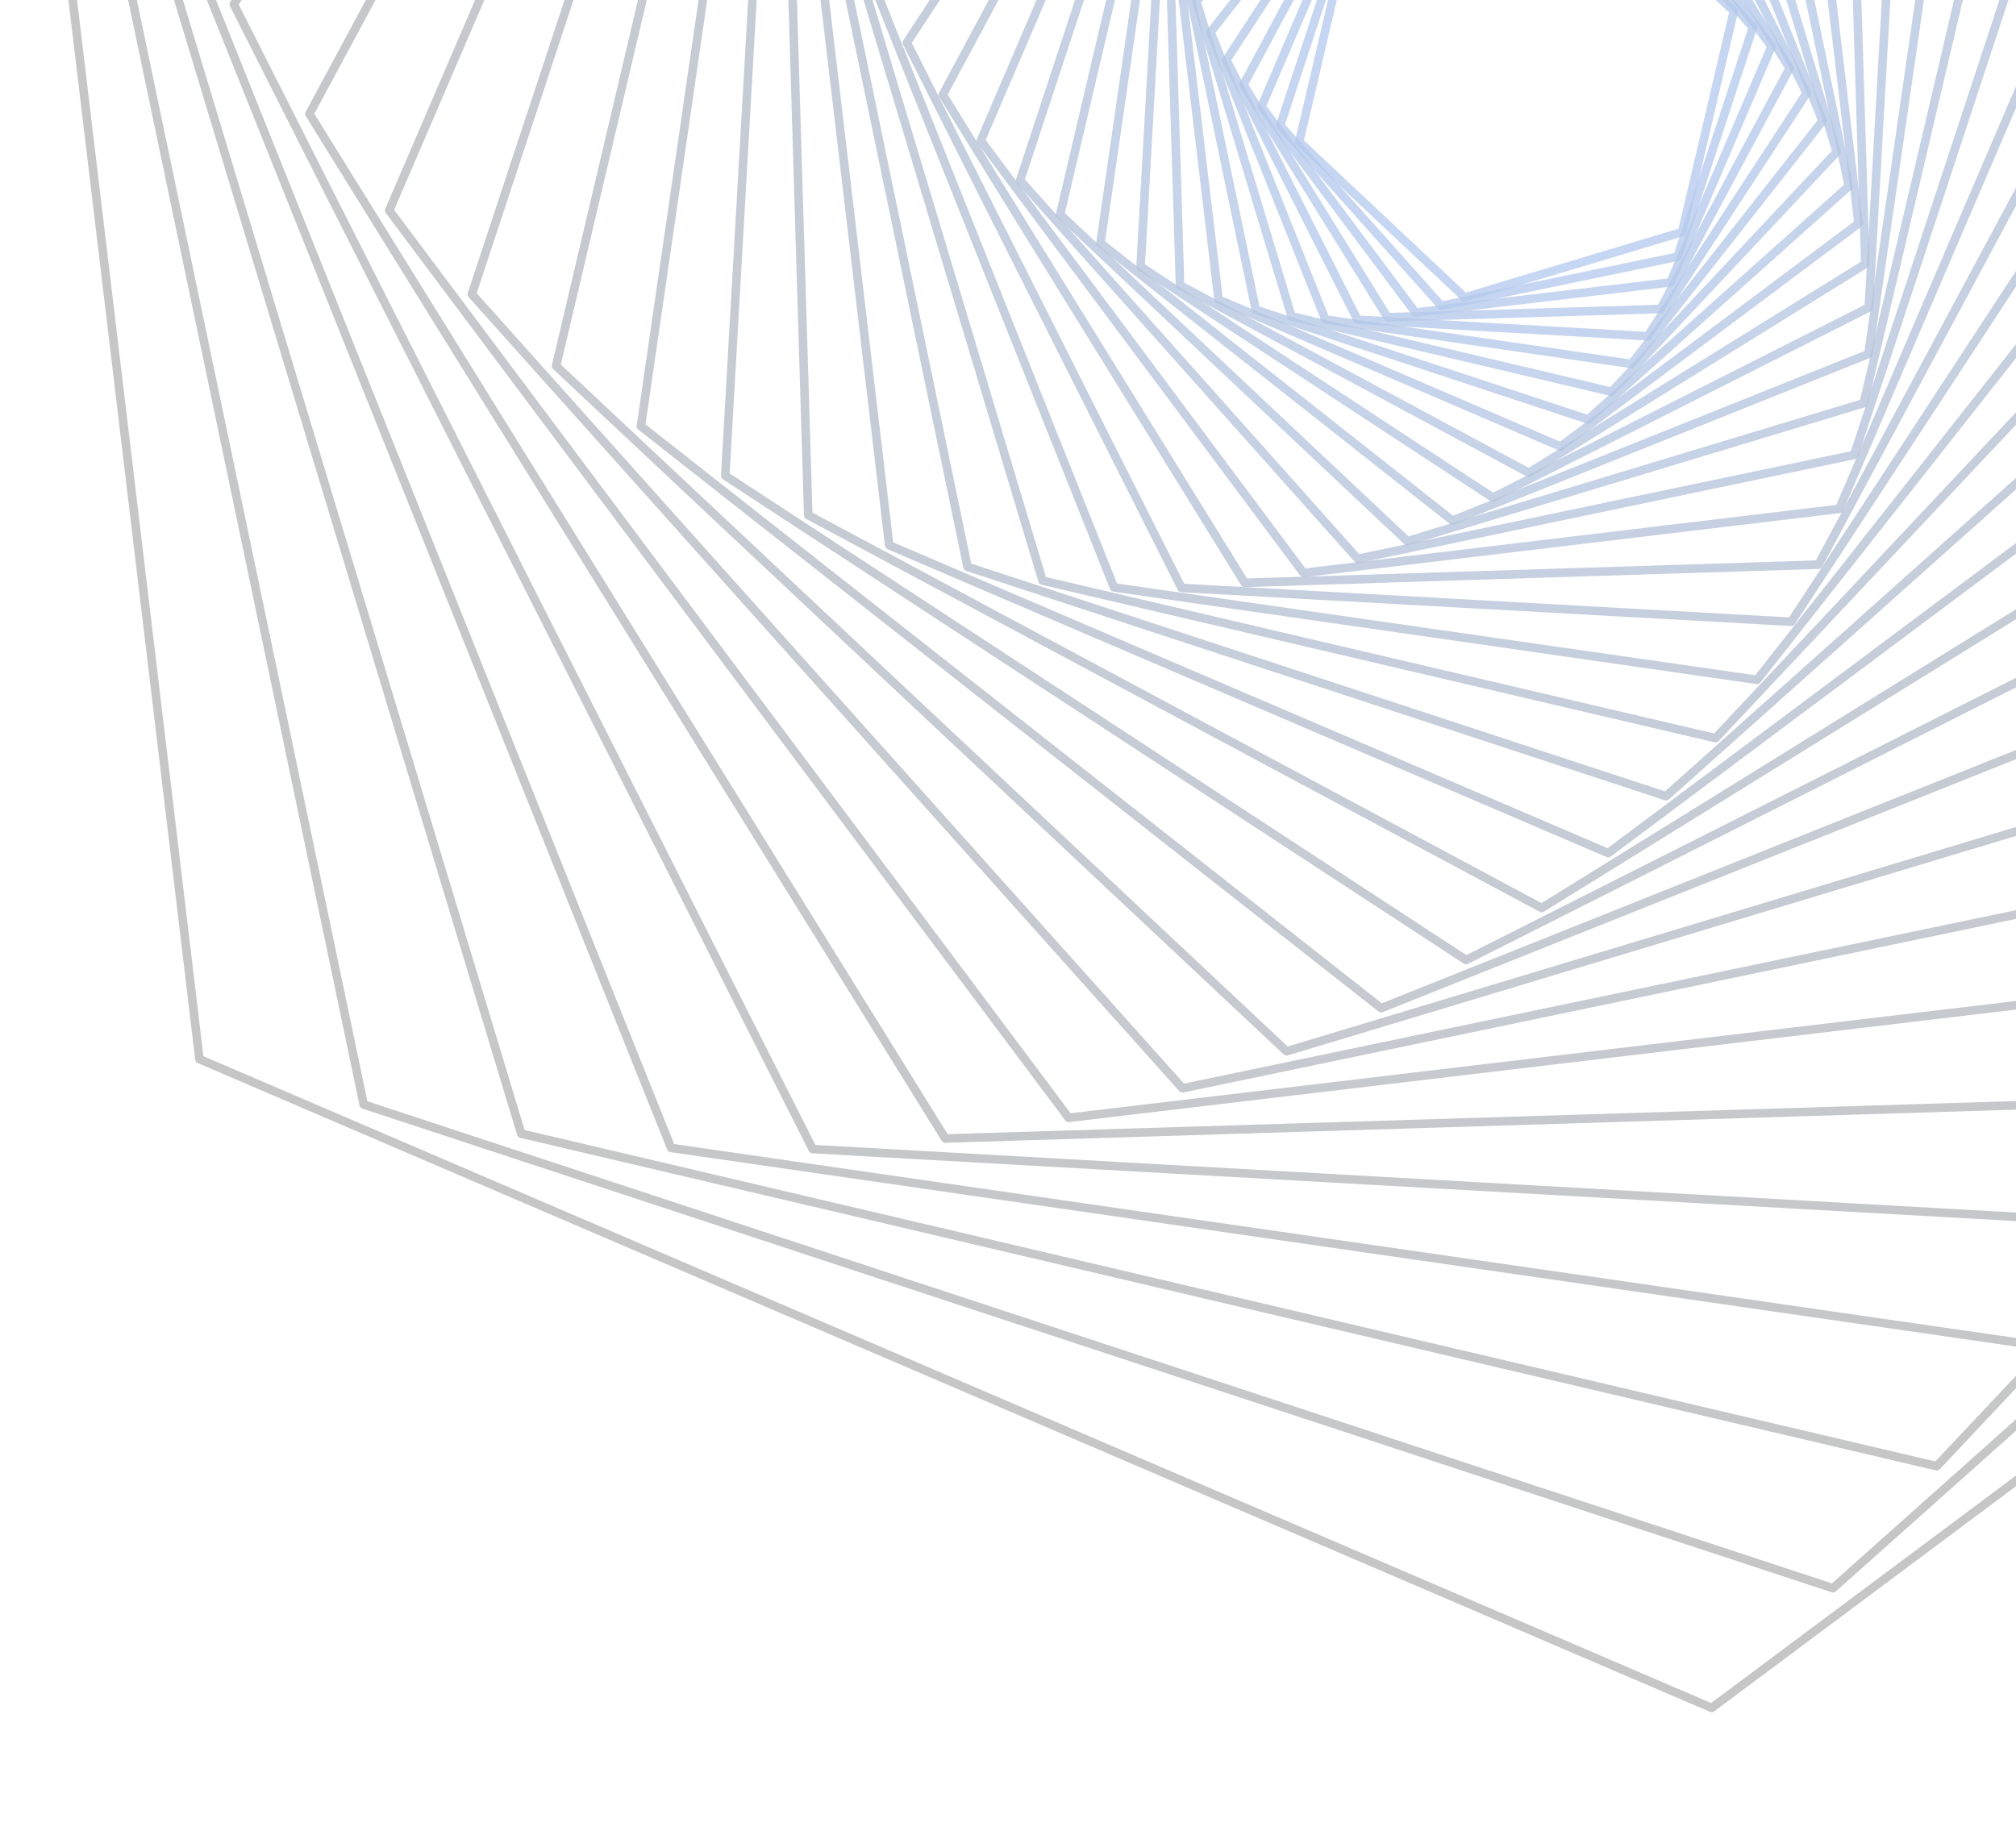 <svg width="903" height="822" viewBox="0 0 1093 862" fill="none" xmlns="http://www.w3.org/2000/svg">
<g style="mix-blend-mode:screen" opacity="0.3">
<path style="mix-blend-mode:screen" opacity="0.75" d="M941.867 -61.795C942.28 -61.259 942.418 -60.556 942.265 -59.882L914.222 59.895C914.038 60.706 913.426 61.348 912.63 61.593L794.827 97.011C794.031 97.255 793.174 97.041 792.562 96.475L702.802 12.116C702.206 11.565 701.945 10.708 702.129 9.897L730.172 -109.88C730.356 -110.691 730.968 -111.333 731.764 -111.578L849.567 -146.996C850.363 -147.241 851.22 -147.026 851.816 -146.46L941.576 -62.101C941.668 -62.009 941.76 -61.902 941.852 -61.795H941.867ZM909.999 57.539L937.43 -59.622L849.628 -142.146L734.395 -107.509L706.964 9.652L794.766 92.176L910.014 57.539H909.999Z" fill="url(#paint0_radial_23_2197)"/>
<path style="mix-blend-mode:screen" opacity="0.75" d="M952.194 -52.998C952.638 -52.401 952.775 -51.605 952.546 -50.886L911.712 73.45C911.452 74.246 910.794 74.827 909.984 74.995L781.853 101.601C781.042 101.769 780.201 101.493 779.65 100.866L692.353 3.135C691.802 2.508 691.618 1.651 691.879 0.871L732.712 -123.466C732.972 -124.261 733.63 -124.843 734.441 -125.011L862.571 -151.616C863.382 -151.784 864.224 -151.509 864.775 -150.882L952.072 -53.151C952.072 -53.151 952.163 -53.044 952.194 -52.998ZM907.719 70.727L947.711 -51.055L862.189 -146.782L736.675 -120.727L696.682 1.054L782.205 96.781L907.719 70.712V70.727Z" fill="url(#paint1_radial_23_2197)"/>
<path style="mix-blend-mode:screen" opacity="0.75" d="M878.865 -154.37L962.322 -42.701C962.812 -42.043 962.919 -41.156 962.597 -40.406L907.796 87.571C907.474 88.336 906.755 88.872 905.929 88.963L767.671 105.288C766.844 105.38 766.034 105.043 765.544 104.37L682.087 -7.299C681.597 -7.957 681.49 -8.844 681.812 -9.594L736.613 -137.571C736.935 -138.336 737.654 -138.872 738.48 -138.964L876.738 -155.288C877.565 -155.38 878.375 -155.043 878.865 -154.37ZM957.809 -41.003L875.958 -150.515L740.362 -134.512L686.616 -8.997L768.466 100.514L904.063 84.511L957.809 -41.003Z" fill="url(#paint2_radial_23_2197)"/>
<path style="mix-blend-mode:screen" opacity="0.75" d="M894.011 -156.94C894.011 -156.94 894.087 -156.833 894.118 -156.772L972.22 -30.691C972.649 -29.988 972.679 -29.1 972.297 -28.366L902.349 102.182C901.951 102.916 901.202 103.375 900.375 103.406L752.341 107.889C751.514 107.919 750.734 107.475 750.306 106.787L672.203 -19.293C671.775 -19.997 671.745 -20.885 672.127 -21.619L742.075 -152.167C742.473 -152.901 743.222 -153.36 744.048 -153.391L892.083 -157.873C892.848 -157.904 893.567 -157.552 894.011 -156.94ZM967.569 -29.391L890.875 -153.192L745.517 -148.801L676.839 -20.609L753.519 103.192L898.876 98.801L967.554 -29.391H967.569Z" fill="url(#paint3_radial_23_2197)"/>
<path style="mix-blend-mode:screen" opacity="0.75" d="M910.289 -158.256C910.366 -158.149 910.442 -158.042 910.504 -157.904L981.584 -17.045C981.951 -16.31 981.905 -15.423 981.446 -14.735L895.22 117.144C894.761 117.833 893.981 118.246 893.139 118.185L735.833 109.204C735.007 109.158 734.272 108.684 733.89 107.934L662.81 -32.925C662.443 -33.66 662.489 -34.547 662.948 -35.235L749.174 -167.114C749.633 -167.803 750.413 -168.216 751.255 -168.155L908.561 -159.174C909.249 -159.128 909.876 -158.792 910.289 -158.241V-158.256ZM976.841 -16.157L906.97 -154.63L752.341 -163.458L667.583 -33.828L737.455 104.63L892.083 113.457L976.841 -16.173V-16.157Z" fill="url(#paint4_radial_23_2197)"/>
<path style="mix-blend-mode:screen" opacity="0.75" d="M927.669 -158.149C927.792 -157.996 927.884 -157.812 927.96 -157.613L990.228 -1.745C990.534 -0.98 990.411 -0.108 989.891 0.55L886.285 132.306C885.765 132.964 884.954 133.285 884.128 133.163L718.254 109.051C717.428 108.929 716.74 108.394 716.434 107.613L654.166 -48.255C653.86 -49.02 653.982 -49.892 654.503 -50.55L758.109 -182.306C758.629 -182.964 759.44 -183.285 760.266 -183.163L926.14 -159.051C926.751 -158.96 927.302 -158.623 927.669 -158.149ZM985.424 -1.271L924.151 -154.645L760.924 -178.359L658.97 -48.699L720.243 104.676L883.47 128.389L985.424 -1.271Z" fill="url(#paint5_radial_23_2197)"/>
<path style="mix-blend-mode:screen" opacity="0.75" d="M946.09 -156.42C946.243 -156.206 946.365 -155.961 946.457 -155.701L998 15.252C998.244 16.048 998.03 16.904 997.464 17.517L875.438 147.544C874.872 148.156 874.015 148.401 873.22 148.217L699.666 107.292C698.855 107.093 698.212 106.496 697.983 105.701L646.44 -65.252C646.195 -66.048 646.409 -66.904 646.975 -67.516L769.002 -197.544C769.568 -198.156 770.424 -198.401 771.22 -198.217L944.774 -157.292C945.309 -157.17 945.784 -156.848 946.105 -156.42H946.09ZM993.165 15.313L942.402 -153.085L771.449 -193.398L651.259 -65.329L702.022 103.069L872.975 143.383L993.165 15.313Z" fill="url(#paint6_radial_23_2197)"/>
<path style="mix-blend-mode:screen" opacity="0.75" d="M965.443 -152.87C965.642 -152.61 965.78 -152.289 965.856 -151.953L1004.62 34.009C1004.79 34.82 1004.52 35.661 1003.91 36.212L862.526 162.706C861.914 163.256 861.042 163.44 860.246 163.18L680.113 103.712C679.333 103.452 678.736 102.794 678.568 101.983L639.8 -83.978C639.632 -84.789 639.907 -85.631 640.519 -86.181L781.899 -212.675C782.511 -213.226 783.383 -213.409 784.178 -213.149L964.311 -153.681C964.77 -153.528 965.168 -153.238 965.443 -152.87ZM999.805 33.642L961.588 -149.688L783.995 -208.315L644.619 -83.611L682.837 99.719L860.43 158.345L999.805 33.642Z" fill="url(#paint7_radial_23_2197)"/>
<path style="mix-blend-mode:screen" opacity="0.75" d="M985.623 -147.332C985.867 -147.011 986.021 -146.628 986.066 -146.215L1009.9 54.449C1009.99 55.275 1009.66 56.086 1008.98 56.575L847.44 177.515C846.783 178.02 845.895 178.112 845.13 177.791L659.735 98.067C658.97 97.745 658.45 97.026 658.343 96.215L634.507 -104.449C634.415 -105.275 634.751 -106.086 635.424 -106.575L796.984 -227.515C797.657 -228.02 798.529 -228.112 799.294 -227.791L984.689 -148.067C985.072 -147.898 985.393 -147.653 985.638 -147.332H985.623ZM1005.14 53.668L981.614 -144.334L798.682 -223.002L639.28 -103.668L662.81 94.334L845.742 173.002L1005.14 53.668Z" fill="url(#paint8_radial_23_2197)"/>
<path style="mix-blend-mode:screen" opacity="0.75" d="M1006.49 -139.576C1006.77 -139.193 1006.93 -138.749 1006.95 -138.26L1013.61 76.617C1013.64 77.443 1013.21 78.223 1012.5 78.667L830.076 191.866C829.372 192.309 828.485 192.325 827.751 191.942L638.668 90.264C637.934 89.866 637.475 89.117 637.444 88.29L630.789 -126.587C630.759 -127.413 631.187 -128.193 631.891 -128.637L814.318 -241.835C815.022 -242.279 815.909 -242.294 816.644 -241.912L1005.73 -140.233C1006.03 -140.065 1006.29 -139.851 1006.49 -139.576ZM1008.94 75.424L1002.36 -136.776L815.634 -237.184L635.486 -125.409L642.065 86.791L828.791 187.199L1008.94 75.424Z" fill="url(#paint9_radial_23_2197)"/>
<path style="mix-blend-mode:screen" opacity="0.75" d="M1027.89 -129.432C1028.22 -129.004 1028.38 -128.468 1028.35 -127.917L1015.49 100.423C1015.44 101.249 1014.95 101.983 1014.22 102.366L810.386 205.421C809.652 205.788 808.764 205.742 808.06 205.283L617.096 79.998C616.408 79.555 616.01 78.759 616.056 77.933L628.922 -150.407C628.968 -151.233 629.458 -151.968 630.192 -152.35L834.023 -255.39C834.758 -255.757 835.645 -255.711 836.349 -255.253L1027.31 -129.968C1027.54 -129.815 1027.74 -129.631 1027.89 -129.417V-129.432ZM1010.93 98.832L1023.64 -126.831L834.926 -250.648L633.497 -148.816L620.783 76.847L809.499 200.663L1010.93 98.816V98.832Z" fill="url(#paint10_radial_23_2197)"/>
<path style="mix-blend-mode:screen" opacity="0.75" d="M1049.63 -116.703C1050 -116.214 1050.15 -115.602 1050.08 -114.99L1015.27 125.804C1015.15 126.63 1014.61 127.319 1013.83 127.625L788.263 217.936C787.498 218.242 786.611 218.119 785.968 217.599L595.203 67.116C594.56 66.596 594.224 65.785 594.346 64.959L629.152 -175.835C629.274 -176.661 629.81 -177.349 630.59 -177.655L856.161 -267.966C856.926 -268.272 857.813 -268.15 858.456 -267.63L1049.22 -117.147C1049.37 -117.025 1049.53 -116.872 1049.63 -116.719V-116.703ZM1010.87 123.83L1045.29 -114.317L856.635 -263.147L633.558 -173.83L599.135 64.317L787.789 213.147L1010.87 123.83Z" fill="url(#paint11_radial_23_2197)"/>
<path style="mix-blend-mode:screen" opacity="0.75" d="M1071.48 -101.19C1071.89 -100.639 1072.05 -99.951 1071.88 -99.262L1012.67 152.7C1012.49 153.511 1011.88 154.153 1011.08 154.398L763.662 229.196C762.867 229.441 762.01 229.227 761.398 228.66L573.188 51.496C572.591 50.93 572.331 50.088 572.515 49.278L631.722 -202.685C631.906 -203.495 632.518 -204.138 633.313 -204.383L880.732 -279.18C881.527 -279.425 882.384 -279.211 882.996 -278.645L1071.21 -101.481C1071.3 -101.389 1071.39 -101.282 1071.48 -101.175V-101.19ZM1008.46 150.329L1067.06 -99.033L880.793 -274.361L635.945 -200.344L577.349 49.017L763.617 224.346L1008.48 150.329H1008.46Z" fill="url(#paint12_radial_23_2197)"/>
<path style="mix-blend-mode:screen" opacity="0.75" d="M1093.21 -82.708C1093.65 -82.112 1093.79 -81.316 1093.56 -80.597L1007.45 180.942C1007.19 181.723 1006.54 182.319 1005.73 182.488L736.583 238.819C735.772 238.987 734.931 238.712 734.38 238.085L551.34 32.877C550.805 32.265 550.606 31.393 550.866 30.613L636.97 -230.927C637.23 -231.707 637.888 -232.304 638.699 -232.472L907.842 -288.804C908.653 -288.972 909.494 -288.696 910.045 -288.069L1093.08 -82.861C1093.08 -82.861 1093.18 -82.754 1093.21 -82.708ZM1003.45 178.219L1088.72 -80.765L907.475 -283.969L640.948 -228.188L555.67 30.796L736.919 234L1003.45 178.219Z" fill="url(#paint13_radial_23_2197)"/>
<path style="mix-blend-mode:screen" opacity="0.75" d="M939.572 -295.566L1114.53 -61.121C1115.02 -60.464 1115.13 -59.576 1114.81 -58.811L999.3 210.378C998.979 211.143 998.26 211.663 997.449 211.77L706.994 246.514C706.168 246.606 705.357 246.27 704.868 245.596L529.921 11.152C529.432 10.494 529.325 9.607 529.646 8.842L645.155 -260.347C645.476 -261.112 646.195 -261.632 647.006 -261.74L937.461 -296.484C938.287 -296.576 939.098 -296.239 939.588 -295.566H939.572ZM1110.01 -59.408L936.65 -291.711L648.857 -257.287L534.404 9.438L707.759 241.741L995.552 207.318L1110.01 -59.408Z" fill="url(#paint14_radial_23_2197)"/>
<path style="mix-blend-mode:screen" opacity="0.75" d="M971.44 -300.951C971.44 -300.951 971.517 -300.844 971.547 -300.783L1135.22 -36.092C1135.65 -35.388 1135.68 -34.501 1135.29 -33.767L987.917 240.808C987.52 241.542 986.77 242.001 985.944 242.032L674.896 251.915C674.07 251.946 673.275 251.487 672.846 250.813L509.176 -13.862C508.732 -14.566 508.717 -15.453 509.099 -16.188L656.476 -290.762C656.874 -291.496 657.624 -291.955 658.45 -291.986L969.497 -301.869C970.262 -301.9 970.981 -301.548 971.425 -300.936L971.44 -300.951ZM1130.58 -34.791L968.319 -297.203L659.949 -287.396L513.842 -15.193L676.105 247.203L984.475 237.411L1130.58 -34.791Z" fill="url(#paint15_radial_23_2197)"/>
<path style="mix-blend-mode:screen" opacity="0.75" d="M1005.71 -303.705C1005.79 -303.598 1005.86 -303.475 1005.92 -303.353L1154.85 -7.666C1155.21 -6.931 1155.17 -6.044 1154.71 -5.356L973.077 271.957C972.618 272.646 971.838 273.044 971.012 272.998L640.458 254.639C639.632 254.593 638.897 254.118 638.515 253.369L489.593 -42.318C489.226 -43.053 489.271 -43.94 489.73 -44.629L671.362 -321.941C671.821 -322.63 672.601 -323.028 673.428 -322.982L1003.98 -304.623C1004.67 -304.577 1005.3 -304.24 1005.71 -303.69V-303.705ZM1150.09 -6.778L1002.38 -300.064L674.499 -318.285L494.335 -43.206L642.049 250.08L969.926 268.301L1150.1 -6.778H1150.09Z" fill="url(#paint16_radial_23_2197)"/>
<path style="mix-blend-mode:screen" opacity="0.75" d="M1042.28 -303.445C1042.4 -303.277 1042.49 -303.108 1042.57 -302.909L1172.98 24.263C1173.28 25.028 1173.16 25.9 1172.64 26.558L954.428 303.611C953.923 304.269 953.096 304.59 952.27 304.468L603.663 254.363C602.837 254.241 602.149 253.69 601.843 252.925L471.432 -74.248C471.126 -75.013 471.249 -75.885 471.769 -76.543L689.981 -353.596C690.486 -354.254 691.312 -354.575 692.138 -354.452L1040.75 -304.348C1041.36 -304.256 1041.91 -303.919 1042.28 -303.445ZM1168.17 24.722L1038.76 -299.957L692.796 -349.679L476.236 -74.722L605.652 249.957L951.612 299.679L1168.17 24.722Z" fill="url(#paint17_radial_23_2197)"/>
<path style="mix-blend-mode:screen" opacity="0.75" d="M1081.01 -299.773C1081.17 -299.559 1081.3 -299.314 1081.38 -299.054L1189.24 59.757C1189.47 60.553 1189.27 61.41 1188.7 62.007L931.754 335.387C931.188 335.984 930.347 336.244 929.536 336.061L564.727 250.63C563.916 250.446 563.274 249.834 563.029 249.039L455.17 -109.773C454.94 -110.568 455.139 -111.425 455.705 -112.022L712.655 -385.403C713.221 -385.999 714.062 -386.259 714.873 -386.076L1079.68 -300.645C1080.22 -300.523 1080.69 -300.202 1081.01 -299.773ZM1184.4 59.819L1077.31 -296.438L715.118 -381.257L460.004 -109.819L567.098 246.438L929.291 331.257L1184.4 59.819Z" fill="url(#paint18_radial_23_2197)"/>
<path style="mix-blend-mode:screen" opacity="0.75" d="M1121.72 -292.292C1121.92 -292.032 1122.06 -291.711 1122.14 -291.374L1203.18 98.892C1203.35 99.703 1203.07 100.545 1202.46 101.096L904.812 366.995C904.2 367.546 903.328 367.73 902.548 367.47L523.847 243.102C523.067 242.842 522.471 242.185 522.302 241.374L441.262 -148.893C441.094 -149.704 441.37 -150.545 441.982 -151.096L739.627 -416.996C740.239 -417.547 741.111 -417.73 741.891 -417.47L1120.59 -293.103C1121.05 -292.95 1121.45 -292.659 1121.72 -292.292ZM1198.37 98.525L1117.87 -289.11L741.723 -412.636L446.066 -148.511L526.571 239.125L902.716 362.65L1198.37 98.525Z" fill="url(#paint19_radial_23_2197)"/>
<path style="mix-blend-mode:screen" opacity="0.75" d="M1164.16 -280.588C1164.41 -280.267 1164.56 -279.884 1164.61 -279.471L1214.31 141.638C1214.41 142.465 1214.07 143.276 1213.4 143.765L873.296 397.976C872.638 398.466 871.751 398.573 870.986 398.252L481.178 231.338C480.413 231.001 479.878 230.297 479.786 229.471L430.079 -191.639C429.987 -192.465 430.339 -193.276 430.997 -193.765L771.098 -447.976C771.755 -448.466 772.643 -448.573 773.408 -448.252L1163.22 -281.338C1163.6 -281.17 1163.92 -280.91 1164.16 -280.588ZM1209.56 140.858L1160.17 -277.59L772.826 -443.448L434.868 -190.843L484.253 227.605L871.598 393.463L1209.56 140.858Z" fill="url(#paint20_radial_23_2197)"/>
<path style="mix-blend-mode:screen" opacity="0.75" d="M1208.07 -264.249C1208.35 -263.866 1208.52 -263.407 1208.53 -262.933L1222.16 187.964C1222.19 188.791 1221.77 189.571 1221.06 189.999L837.052 427.871C836.349 428.315 835.461 428.33 834.727 427.947L437.101 214.922C436.367 214.524 435.908 213.774 435.877 212.948L422.246 -237.949C422.215 -238.775 422.644 -239.556 423.347 -239.999L807.357 -477.871C808.061 -478.315 808.948 -478.33 809.682 -477.947L1207.31 -264.922C1207.61 -264.753 1207.87 -264.539 1208.07 -264.264V-264.249ZM1217.48 186.771L1203.93 -261.449L808.657 -473.205L426.927 -236.741L440.483 211.479L835.752 423.235L1217.48 186.771Z" fill="url(#paint21_radial_23_2197)"/>
<path style="mix-blend-mode:screen" opacity="0.75" d="M1253.08 -242.876C1253.4 -242.447 1253.57 -241.912 1253.54 -241.361L1226.19 237.763C1226.14 238.59 1225.65 239.324 1224.92 239.706L795.898 456.19C795.163 456.557 794.276 456.511 793.587 456.067L391.938 193.442C391.25 192.983 390.837 192.202 390.898 191.361L418.253 -287.763C418.299 -288.589 418.788 -289.324 419.523 -289.706L848.542 -506.19C849.276 -506.557 850.164 -506.511 850.852 -506.067L1252.5 -243.442C1252.73 -243.289 1252.93 -243.105 1253.1 -242.891L1253.08 -242.876ZM1221.63 236.157L1248.83 -240.29L849.414 -501.462L422.797 -286.188L395.595 190.259L795.01 451.432L1221.63 236.157Z" fill="url(#paint22_radial_23_2197)"/>
<path style="mix-blend-mode:screen" opacity="0.75" d="M1298.8 -216.041C1299.16 -215.551 1299.32 -214.939 1299.24 -214.312L1225.82 290.913C1225.7 291.739 1225.15 292.427 1224.38 292.733L749.648 482.382C748.883 482.688 748.011 482.565 747.353 482.045L346.041 166.469C345.398 165.964 345.061 165.138 345.184 164.312L418.605 -340.913C418.727 -341.739 419.278 -342.427 420.043 -342.733L894.776 -532.382C895.541 -532.688 896.413 -532.566 897.071 -532.045L1298.38 -216.469C1298.55 -216.347 1298.69 -216.194 1298.81 -216.041H1298.8ZM1221.41 288.908L1294.45 -213.654L895.25 -527.578L423.011 -338.924L349.972 163.639L749.174 477.563L1221.41 288.908Z" fill="url(#paint23_radial_23_2197)"/>
<path style="mix-blend-mode:screen" opacity="0.75" d="M1344.76 -183.362C1345.17 -182.811 1345.32 -182.123 1345.15 -181.434L1220.5 347.183C1220.31 347.994 1219.7 348.636 1218.9 348.866L698.212 505.835C697.417 506.08 696.56 505.866 695.948 505.3L299.898 133.652C299.286 133.086 299.042 132.229 299.225 131.434L423.883 -397.183C424.066 -397.994 424.678 -398.637 425.474 -398.866L946.166 -555.836C946.962 -556.081 947.818 -555.866 948.415 -555.3L1344.46 -183.653C1344.57 -183.561 1344.65 -183.454 1344.74 -183.347L1344.76 -183.362ZM1216.29 344.811L1340.32 -181.205L946.227 -551.017L428.09 -394.827L304.06 131.189L698.151 501.001L1216.29 344.811Z" fill="url(#paint24_radial_23_2197)"/>
<path style="mix-blend-mode:screen" opacity="0.75" d="M1390.44 -144.456C1390.9 -143.859 1391.02 -143.064 1390.78 -142.345L1209.66 406.314C1209.4 407.094 1208.75 407.691 1207.93 407.859L641.559 525.939C640.748 526.107 639.907 525.832 639.356 525.219L254.092 94.639C253.542 94.027 253.358 93.155 253.618 92.36L434.73 -456.299C434.99 -457.095 435.648 -457.676 436.458 -457.845L1002.83 -575.924C1003.64 -576.092 1004.49 -575.816 1005.04 -575.204L1390.3 -144.609C1390.3 -144.609 1390.39 -144.502 1390.42 -144.456H1390.44ZM1205.69 403.591L1385.96 -142.528L1002.48 -571.12L438.723 -453.591L258.453 92.528L641.926 521.119L1205.69 403.591Z" fill="url(#paint25_radial_23_2197)"/>
<path style="mix-blend-mode:screen" opacity="0.75" d="M1435.25 -99.002C1435.74 -98.344 1435.85 -97.457 1435.53 -96.692L1192.71 467.97C1192.39 468.735 1191.67 469.256 1190.86 469.363L579.674 541.988C578.848 542.08 578.037 541.728 577.547 541.07L209.174 49.018C208.684 48.344 208.577 47.472 208.899 46.708L451.712 -517.955C452.033 -518.719 452.752 -519.24 453.563 -519.347L1064.75 -591.972C1065.58 -592.064 1066.39 -591.727 1066.88 -591.054L1435.25 -99.002ZM1188.98 464.911L1430.74 -97.288L1063.97 -587.199L455.445 -514.895L213.687 47.304L580.454 537.214L1188.98 464.911Z" fill="url(#paint26_radial_23_2197)"/>
<path style="mix-blend-mode:screen" opacity="0.75" d="M1133.75 -602.299C1133.75 -602.299 1133.83 -602.192 1133.86 -602.131L1478.62 -46.511C1479.07 -45.807 1479.08 -44.92 1478.7 -44.185L1169.01 531.722C1168.62 532.456 1167.87 532.915 1167.04 532.945L512.587 553.232C511.761 553.263 510.996 552.85 510.537 552.131L165.786 -3.474C165.342 -4.178 165.327 -5.065 165.709 -5.8L475.395 -581.707C475.793 -582.441 476.542 -582.9 477.369 -582.931L1131.82 -603.217C1132.59 -603.233 1133.31 -602.896 1133.75 -602.284V-602.299ZM1473.97 -45.21L1130.61 -598.551L478.837 -578.341L170.421 -4.79L513.781 548.551L1165.56 528.34L1473.97 -45.21Z" fill="url(#paint27_radial_23_2197)"/>
<path style="mix-blend-mode:screen" opacity="0.75" d="M1205.66 -608.021C1205.73 -607.914 1205.81 -607.807 1205.87 -607.685L1519.73 13.125C1520.11 13.86 1520.05 14.747 1519.61 15.451L1138.02 597.079C1137.56 597.768 1136.78 598.166 1135.95 598.12L440.497 558.938C439.671 558.893 438.922 558.403 438.554 557.669L124.676 -63.126C124.294 -63.86 124.355 -64.748 124.799 -65.451L506.391 -647.08C506.85 -647.769 507.63 -648.166 508.456 -648.12L1203.91 -608.939C1204.6 -608.893 1205.23 -608.557 1205.64 -608.006L1205.66 -608.021ZM1514.99 14.028L1202.34 -604.38L509.543 -643.408L129.419 -64.028L442.073 554.379L1134.87 593.408L1514.99 14.028Z" fill="url(#paint28_radial_23_2197)"/>
<path style="mix-blend-mode:screen" opacity="0.75" d="M1282.41 -607.409C1282.53 -607.256 1282.63 -607.072 1282.7 -606.889L1557.77 80.136C1558.07 80.901 1557.95 81.788 1557.43 82.431L1099.1 663.448C1098.58 664.106 1097.77 664.427 1096.94 664.304L363.527 558.297C362.701 558.174 362.013 557.623 361.707 556.858L86.643 -130.136C86.337 -130.901 86.459 -131.788 86.98 -132.431L545.312 -713.448C545.817 -714.105 546.643 -714.427 547.469 -714.304L1280.88 -608.296C1281.49 -608.205 1282.04 -607.883 1282.41 -607.394V-607.409ZM1552.96 80.61L1278.89 -603.921L548.142 -709.531L91.447 -130.61L365.516 553.921L1096.27 659.531L1552.95 80.626L1552.96 80.61Z" fill="url(#paint29_radial_23_2197)"/>
<path style="mix-blend-mode:screen" opacity="0.75" d="M1363.68 -599.637C1363.83 -599.423 1363.97 -599.178 1364.05 -598.918L1591.85 154.673C1592.1 155.469 1591.9 156.326 1591.32 156.938L1051.7 730.198C1051.13 730.794 1050.29 731.054 1049.48 730.871L282.059 550.539C281.248 550.341 280.606 549.744 280.376 548.948L52.556 -204.674C52.312 -205.469 52.526 -206.326 53.092 -206.938L592.709 -780.183C593.275 -780.779 594.117 -781.039 594.927 -780.856L1362.35 -600.524C1362.88 -600.402 1363.36 -600.081 1363.68 -599.652V-599.637ZM1587.02 154.735L1359.98 -596.287L595.157 -776.006L57.391 -204.72L284.431 546.302L1049.25 726.021L1587.02 154.719V154.735Z" fill="url(#paint30_radial_23_2197)"/>
<path style="mix-blend-mode:screen" opacity="0.75" d="M1449.08 -583.879C1449.28 -583.619 1449.42 -583.298 1449.49 -582.961L1621.06 236.799C1621.23 237.61 1620.95 238.452 1620.34 239.003L995.322 796.489C994.71 797.04 993.838 797.224 993.058 796.964L196.476 534.69C195.695 534.43 195.099 533.772 194.93 532.961L23.35 -286.8C23.182 -287.611 23.457 -288.452 24.069 -289.003L649.102 -846.489C649.714 -847.04 650.586 -847.224 651.366 -846.964L1447.95 -584.69C1448.41 -584.537 1448.81 -584.246 1449.08 -583.879ZM1616.24 236.432L1445.23 -580.712L651.198 -842.144L28.169 -286.432L199.184 530.712L993.226 792.144L1616.24 236.432Z" fill="url(#paint31_radial_23_2197)"/>
<path style="mix-blend-mode:screen" opacity="0.75" d="M1538.14 -559.263C1538.38 -558.941 1538.53 -558.559 1538.58 -558.146L1644.39 326.529C1644.5 327.355 1644.14 328.166 1643.47 328.671L929.398 861.541C928.74 862.031 927.853 862.138 927.103 861.817L107.22 509.997C106.455 509.676 105.935 508.957 105.828 508.146L0.019 -376.529C-0.088 -377.355 0.264 -378.166 0.937 -378.671L715.011 -911.541C715.669 -912.031 716.556 -912.138 717.321 -911.817L1537.2 -560.012C1537.59 -559.844 1537.91 -559.584 1538.15 -559.263H1538.14ZM1639.62 325.749L1534.13 -556.264L716.709 -907.013L4.792 -375.749L110.28 506.264L927.7 857.013L1639.63 325.749H1639.62Z" fill="url(#paint32_radial_23_2197)"/>
</g>
<defs>
<radialGradient id="paint0_radial_23_2197" cx="0" cy="0" r="1" gradientUnits="userSpaceOnUse" gradientTransform="translate(821.159 -19.17) rotate(-62.06) scale(914.6)">
<stop stop-color="#0060FF"/>
<stop offset="0.02" stop-color="#005BF4"/>
<stop offset="0.14" stop-color="#0046BB"/>
<stop offset="0.25" stop-color="#003389"/>
<stop offset="0.37" stop-color="#00235F"/>
<stop offset="0.49" stop-color="#00163C"/>
<stop offset="0.61" stop-color="#000C22"/>
<stop offset="0.74" stop-color="#00050F"/>
<stop offset="0.87" stop-color="#000103"/>
<stop offset="1"/>
</radialGradient>
<radialGradient id="paint1_radial_23_2197" cx="0" cy="0" r="1" gradientUnits="userSpaceOnUse" gradientTransform="translate(821.102 -19.096) rotate(-62.06) scale(919.863)">
<stop stop-color="#0060FF"/>
<stop offset="0.02" stop-color="#005BF4"/>
<stop offset="0.14" stop-color="#0046BB"/>
<stop offset="0.25" stop-color="#003389"/>
<stop offset="0.37" stop-color="#00235F"/>
<stop offset="0.49" stop-color="#00163C"/>
<stop offset="0.61" stop-color="#000C22"/>
<stop offset="0.74" stop-color="#00050F"/>
<stop offset="0.87" stop-color="#000103"/>
<stop offset="1"/>
</radialGradient>
<radialGradient id="paint2_radial_23_2197" cx="0" cy="0" r="1" gradientUnits="userSpaceOnUse" gradientTransform="translate(820.951 -19.072) rotate(-62.06) scale(898.031)">
<stop stop-color="#0060FF"/>
<stop offset="0.02" stop-color="#005BF4"/>
<stop offset="0.14" stop-color="#0046BB"/>
<stop offset="0.25" stop-color="#003389"/>
<stop offset="0.37" stop-color="#00235F"/>
<stop offset="0.49" stop-color="#00163C"/>
<stop offset="0.61" stop-color="#000C22"/>
<stop offset="0.74" stop-color="#00050F"/>
<stop offset="0.87" stop-color="#000103"/>
<stop offset="1"/>
</radialGradient>
<radialGradient id="paint3_radial_23_2197" cx="0" cy="0" r="1" gradientUnits="userSpaceOnUse" gradientTransform="translate(820.8 -19.048) rotate(-62.06) scale(878.081)">
<stop stop-color="#0060FF"/>
<stop offset="0.02" stop-color="#005BF4"/>
<stop offset="0.14" stop-color="#0046BB"/>
<stop offset="0.25" stop-color="#003389"/>
<stop offset="0.37" stop-color="#00235F"/>
<stop offset="0.49" stop-color="#00163C"/>
<stop offset="0.61" stop-color="#000C22"/>
<stop offset="0.74" stop-color="#00050F"/>
<stop offset="0.87" stop-color="#000103"/>
<stop offset="1"/>
</radialGradient>
<radialGradient id="paint4_radial_23_2197" cx="0" cy="0" r="1" gradientUnits="userSpaceOnUse" gradientTransform="translate(820.777 -18.939) rotate(-62.06) scale(891.712)">
<stop stop-color="#0060FF"/>
<stop offset="0.02" stop-color="#005BF4"/>
<stop offset="0.14" stop-color="#0046BB"/>
<stop offset="0.25" stop-color="#003389"/>
<stop offset="0.37" stop-color="#00235F"/>
<stop offset="0.49" stop-color="#00163C"/>
<stop offset="0.61" stop-color="#000C22"/>
<stop offset="0.74" stop-color="#00050F"/>
<stop offset="0.87" stop-color="#000103"/>
<stop offset="1"/>
</radialGradient>
<radialGradient id="paint5_radial_23_2197" cx="0" cy="0" r="1" gradientUnits="userSpaceOnUse" gradientTransform="translate(820.754 -18.83) rotate(-62.06) scale(905.466)">
<stop stop-color="#0060FF"/>
<stop offset="0.02" stop-color="#005BF4"/>
<stop offset="0.14" stop-color="#0046BB"/>
<stop offset="0.25" stop-color="#003389"/>
<stop offset="0.37" stop-color="#00235F"/>
<stop offset="0.49" stop-color="#00163C"/>
<stop offset="0.61" stop-color="#000C22"/>
<stop offset="0.74" stop-color="#00050F"/>
<stop offset="0.87" stop-color="#000103"/>
<stop offset="1"/>
</radialGradient>
<radialGradient id="paint6_radial_23_2197" cx="0" cy="0" r="1" gradientUnits="userSpaceOnUse" gradientTransform="translate(820.73 -18.721) rotate(-62.06) scale(919.542)">
<stop stop-color="#0060FF"/>
<stop offset="0.02" stop-color="#005BF4"/>
<stop offset="0.14" stop-color="#0046BB"/>
<stop offset="0.25" stop-color="#003389"/>
<stop offset="0.37" stop-color="#00235F"/>
<stop offset="0.49" stop-color="#00163C"/>
<stop offset="0.61" stop-color="#000C22"/>
<stop offset="0.74" stop-color="#00050F"/>
<stop offset="0.87" stop-color="#000103"/>
<stop offset="1"/>
</radialGradient>
<radialGradient id="paint7_radial_23_2197" cx="0" cy="0" r="1" gradientUnits="userSpaceOnUse" gradientTransform="translate(820.758 -18.741) rotate(-62.06) scale(922.877)">
<stop stop-color="#0060FF"/>
<stop offset="0.02" stop-color="#005BF4"/>
<stop offset="0.14" stop-color="#0046BB"/>
<stop offset="0.25" stop-color="#003389"/>
<stop offset="0.37" stop-color="#00235F"/>
<stop offset="0.49" stop-color="#00163C"/>
<stop offset="0.61" stop-color="#000C22"/>
<stop offset="0.74" stop-color="#00050F"/>
<stop offset="0.87" stop-color="#000103"/>
<stop offset="1"/>
</radialGradient>
<radialGradient id="paint8_radial_23_2197" cx="0" cy="0" r="1" gradientUnits="userSpaceOnUse" gradientTransform="translate(821.008 -19.146) rotate(-62.06) scale(896.761)">
<stop stop-color="#0060FF"/>
<stop offset="0.02" stop-color="#005BF4"/>
<stop offset="0.14" stop-color="#0046BB"/>
<stop offset="0.25" stop-color="#003389"/>
<stop offset="0.37" stop-color="#00235F"/>
<stop offset="0.49" stop-color="#00163C"/>
<stop offset="0.61" stop-color="#000C22"/>
<stop offset="0.74" stop-color="#00050F"/>
<stop offset="0.87" stop-color="#000103"/>
<stop offset="1"/>
</radialGradient>
<radialGradient id="paint9_radial_23_2197" cx="0" cy="0" r="1" gradientUnits="userSpaceOnUse" gradientTransform="translate(821.221 -19.483) rotate(-62.06) scale(874.134)">
<stop stop-color="#0060FF"/>
<stop offset="0.02" stop-color="#005BF4"/>
<stop offset="0.14" stop-color="#0046BB"/>
<stop offset="0.25" stop-color="#003389"/>
<stop offset="0.37" stop-color="#00235F"/>
<stop offset="0.49" stop-color="#00163C"/>
<stop offset="0.61" stop-color="#000C22"/>
<stop offset="0.74" stop-color="#00050F"/>
<stop offset="0.87" stop-color="#000103"/>
<stop offset="1"/>
</radialGradient>
<radialGradient id="paint10_radial_23_2197" cx="0" cy="0" r="1" gradientUnits="userSpaceOnUse" gradientTransform="translate(821.198 -19.374) rotate(-62.06) scale(888.041)">
<stop stop-color="#0060FF"/>
<stop offset="0.02" stop-color="#005BF4"/>
<stop offset="0.14" stop-color="#0046BB"/>
<stop offset="0.25" stop-color="#003389"/>
<stop offset="0.37" stop-color="#00235F"/>
<stop offset="0.49" stop-color="#00163C"/>
<stop offset="0.61" stop-color="#000C22"/>
<stop offset="0.74" stop-color="#00050F"/>
<stop offset="0.87" stop-color="#000103"/>
<stop offset="1"/>
</radialGradient>
<radialGradient id="paint11_radial_23_2197" cx="0" cy="0" r="1" gradientUnits="userSpaceOnUse" gradientTransform="translate(821.175 -19.265) rotate(-62.06) scale(901.994)">
<stop stop-color="#0060FF"/>
<stop offset="0.02" stop-color="#005BF4"/>
<stop offset="0.14" stop-color="#0046BB"/>
<stop offset="0.25" stop-color="#003389"/>
<stop offset="0.37" stop-color="#00235F"/>
<stop offset="0.49" stop-color="#00163C"/>
<stop offset="0.61" stop-color="#000C22"/>
<stop offset="0.74" stop-color="#00050F"/>
<stop offset="0.87" stop-color="#000103"/>
<stop offset="1"/>
</radialGradient>
<radialGradient id="paint12_radial_23_2197" cx="0" cy="0" r="1" gradientUnits="userSpaceOnUse" gradientTransform="translate(821.159 -19.169) rotate(-62.06) scale(916.161)">
<stop stop-color="#0060FF"/>
<stop offset="0.02" stop-color="#005BF4"/>
<stop offset="0.14" stop-color="#0046BB"/>
<stop offset="0.25" stop-color="#003389"/>
<stop offset="0.37" stop-color="#00235F"/>
<stop offset="0.49" stop-color="#00163C"/>
<stop offset="0.61" stop-color="#000C22"/>
<stop offset="0.74" stop-color="#00050F"/>
<stop offset="0.87" stop-color="#000103"/>
<stop offset="1"/>
</radialGradient>
<radialGradient id="paint13_radial_23_2197" cx="0" cy="0" r="1" gradientUnits="userSpaceOnUse" gradientTransform="translate(821.102 -19.095) rotate(-62.06) scale(920.766)">
<stop stop-color="#0060FF"/>
<stop offset="0.02" stop-color="#005BF4"/>
<stop offset="0.14" stop-color="#0046BB"/>
<stop offset="0.25" stop-color="#003389"/>
<stop offset="0.37" stop-color="#00235F"/>
<stop offset="0.49" stop-color="#00163C"/>
<stop offset="0.61" stop-color="#000C22"/>
<stop offset="0.74" stop-color="#00050F"/>
<stop offset="0.87" stop-color="#000103"/>
<stop offset="1"/>
</radialGradient>
<radialGradient id="paint14_radial_23_2197" cx="0" cy="0" r="1" gradientUnits="userSpaceOnUse" gradientTransform="translate(820.938 -19.079) rotate(-62.06) scale(897.526)">
<stop stop-color="#0060FF"/>
<stop offset="0.02" stop-color="#005BF4"/>
<stop offset="0.14" stop-color="#0046BB"/>
<stop offset="0.25" stop-color="#003389"/>
<stop offset="0.37" stop-color="#00235F"/>
<stop offset="0.49" stop-color="#00163C"/>
<stop offset="0.61" stop-color="#000C22"/>
<stop offset="0.74" stop-color="#00050F"/>
<stop offset="0.87" stop-color="#000103"/>
<stop offset="1"/>
</radialGradient>
<radialGradient id="paint15_radial_23_2197" cx="0" cy="0" r="1" gradientUnits="userSpaceOnUse" gradientTransform="translate(820.793 -19.035) rotate(-62.06) scale(876.765)">
<stop stop-color="#0060FF"/>
<stop offset="0.02" stop-color="#005BF4"/>
<stop offset="0.14" stop-color="#0046BB"/>
<stop offset="0.25" stop-color="#003389"/>
<stop offset="0.37" stop-color="#00235F"/>
<stop offset="0.49" stop-color="#00163C"/>
<stop offset="0.61" stop-color="#000C22"/>
<stop offset="0.74" stop-color="#00050F"/>
<stop offset="0.87" stop-color="#000103"/>
<stop offset="1"/>
</radialGradient>
<radialGradient id="paint16_radial_23_2197" cx="0" cy="0" r="1" gradientUnits="userSpaceOnUse" gradientTransform="translate(820.777 -18.939) rotate(-62.06) scale(890.534)">
<stop stop-color="#0060FF"/>
<stop offset="0.02" stop-color="#005BF4"/>
<stop offset="0.14" stop-color="#0046BB"/>
<stop offset="0.25" stop-color="#003389"/>
<stop offset="0.37" stop-color="#00235F"/>
<stop offset="0.49" stop-color="#00163C"/>
<stop offset="0.61" stop-color="#000C22"/>
<stop offset="0.74" stop-color="#00050F"/>
<stop offset="0.87" stop-color="#000103"/>
<stop offset="1"/>
</radialGradient>
<radialGradient id="paint17_radial_23_2197" cx="0" cy="0" r="1" gradientUnits="userSpaceOnUse" gradientTransform="translate(820.753 -18.83) rotate(-62.06) scale(904.426)">
<stop stop-color="#0060FF"/>
<stop offset="0.02" stop-color="#005BF4"/>
<stop offset="0.14" stop-color="#0046BB"/>
<stop offset="0.25" stop-color="#003389"/>
<stop offset="0.37" stop-color="#00235F"/>
<stop offset="0.49" stop-color="#00163C"/>
<stop offset="0.61" stop-color="#000C22"/>
<stop offset="0.74" stop-color="#00050F"/>
<stop offset="0.87" stop-color="#000103"/>
<stop offset="1"/>
</radialGradient>
<radialGradient id="paint18_radial_23_2197" cx="0" cy="0" r="1" gradientUnits="userSpaceOnUse" gradientTransform="translate(820.723 -18.707) rotate(-62.06) scale(918.578)">
<stop stop-color="#0060FF"/>
<stop offset="0.02" stop-color="#005BF4"/>
<stop offset="0.14" stop-color="#0046BB"/>
<stop offset="0.25" stop-color="#003389"/>
<stop offset="0.37" stop-color="#00235F"/>
<stop offset="0.49" stop-color="#00163C"/>
<stop offset="0.61" stop-color="#000C22"/>
<stop offset="0.74" stop-color="#00050F"/>
<stop offset="0.87" stop-color="#000103"/>
<stop offset="1"/>
</radialGradient>
<radialGradient id="paint19_radial_23_2197" cx="0" cy="0" r="1" gradientUnits="userSpaceOnUse" gradientTransform="translate(820.751 -18.728) rotate(-62.06) scale(922.923)">
<stop stop-color="#0060FF"/>
<stop offset="0.02" stop-color="#005BF4"/>
<stop offset="0.14" stop-color="#0046BB"/>
<stop offset="0.25" stop-color="#003389"/>
<stop offset="0.37" stop-color="#00235F"/>
<stop offset="0.49" stop-color="#00163C"/>
<stop offset="0.61" stop-color="#000C22"/>
<stop offset="0.74" stop-color="#00050F"/>
<stop offset="0.87" stop-color="#000103"/>
<stop offset="1"/>
</radialGradient>
<radialGradient id="paint20_radial_23_2197" cx="0" cy="0" r="1" gradientUnits="userSpaceOnUse" gradientTransform="translate(821 -19.132) rotate(-62.06) scale(897.557)">
<stop stop-color="#0060FF"/>
<stop offset="0.02" stop-color="#005BF4"/>
<stop offset="0.14" stop-color="#0046BB"/>
<stop offset="0.25" stop-color="#003389"/>
<stop offset="0.37" stop-color="#00235F"/>
<stop offset="0.49" stop-color="#00163C"/>
<stop offset="0.61" stop-color="#000C22"/>
<stop offset="0.74" stop-color="#00050F"/>
<stop offset="0.87" stop-color="#000103"/>
<stop offset="1"/>
</radialGradient>
<radialGradient id="paint21_radial_23_2197" cx="0" cy="0" r="1" gradientUnits="userSpaceOnUse" gradientTransform="translate(821.221 -19.483) rotate(-62.06) scale(874.822)">
<stop stop-color="#0060FF"/>
<stop offset="0.02" stop-color="#005BF4"/>
<stop offset="0.14" stop-color="#0046BB"/>
<stop offset="0.25" stop-color="#003389"/>
<stop offset="0.37" stop-color="#00235F"/>
<stop offset="0.49" stop-color="#00163C"/>
<stop offset="0.61" stop-color="#000C22"/>
<stop offset="0.74" stop-color="#00050F"/>
<stop offset="0.87" stop-color="#000103"/>
<stop offset="1"/>
</radialGradient>
<radialGradient id="paint22_radial_23_2197" cx="0" cy="0" r="1" gradientUnits="userSpaceOnUse" gradientTransform="translate(821.198 -19.374) rotate(-62.06) scale(888.744)">
<stop stop-color="#0060FF"/>
<stop offset="0.02" stop-color="#005BF4"/>
<stop offset="0.14" stop-color="#0046BB"/>
<stop offset="0.25" stop-color="#003389"/>
<stop offset="0.37" stop-color="#00235F"/>
<stop offset="0.49" stop-color="#00163C"/>
<stop offset="0.61" stop-color="#000C22"/>
<stop offset="0.74" stop-color="#00050F"/>
<stop offset="0.87" stop-color="#000103"/>
<stop offset="1"/>
</radialGradient>
<radialGradient id="paint23_radial_23_2197" cx="0" cy="0" r="1" gradientUnits="userSpaceOnUse" gradientTransform="translate(821.182 -19.278) rotate(-62.06) scale(902.728)">
<stop stop-color="#0060FF"/>
<stop offset="0.02" stop-color="#005BF4"/>
<stop offset="0.14" stop-color="#0046BB"/>
<stop offset="0.25" stop-color="#003389"/>
<stop offset="0.37" stop-color="#00235F"/>
<stop offset="0.49" stop-color="#00163C"/>
<stop offset="0.61" stop-color="#000C22"/>
<stop offset="0.74" stop-color="#00050F"/>
<stop offset="0.87" stop-color="#000103"/>
<stop offset="1"/>
</radialGradient>
<radialGradient id="paint24_radial_23_2197" cx="0" cy="0" r="1" gradientUnits="userSpaceOnUse" gradientTransform="translate(821.159 -19.17) rotate(-62.06) scale(916.956)">
<stop stop-color="#0060FF"/>
<stop offset="0.02" stop-color="#005BF4"/>
<stop offset="0.14" stop-color="#0046BB"/>
<stop offset="0.25" stop-color="#003389"/>
<stop offset="0.37" stop-color="#00235F"/>
<stop offset="0.49" stop-color="#00163C"/>
<stop offset="0.61" stop-color="#000C22"/>
<stop offset="0.74" stop-color="#00050F"/>
<stop offset="0.87" stop-color="#000103"/>
<stop offset="1"/>
</radialGradient>
<radialGradient id="paint25_radial_23_2197" cx="0" cy="0" r="1" gradientUnits="userSpaceOnUse" gradientTransform="translate(821.102 -19.096) rotate(-62.06) scale(921.056)">
<stop stop-color="#0060FF"/>
<stop offset="0.02" stop-color="#005BF4"/>
<stop offset="0.14" stop-color="#0046BB"/>
<stop offset="0.25" stop-color="#003389"/>
<stop offset="0.37" stop-color="#00235F"/>
<stop offset="0.49" stop-color="#00163C"/>
<stop offset="0.61" stop-color="#000C22"/>
<stop offset="0.74" stop-color="#00050F"/>
<stop offset="0.87" stop-color="#000103"/>
<stop offset="1"/>
</radialGradient>
<radialGradient id="paint26_radial_23_2197" cx="0" cy="0" r="1" gradientUnits="userSpaceOnUse" gradientTransform="translate(820.937 -19.079) rotate(-62.06) scale(897.098)">
<stop stop-color="#0060FF"/>
<stop offset="0.02" stop-color="#005BF4"/>
<stop offset="0.14" stop-color="#0046BB"/>
<stop offset="0.25" stop-color="#003389"/>
<stop offset="0.37" stop-color="#00235F"/>
<stop offset="0.49" stop-color="#00163C"/>
<stop offset="0.61" stop-color="#000C22"/>
<stop offset="0.74" stop-color="#00050F"/>
<stop offset="0.87" stop-color="#000103"/>
<stop offset="1"/>
</radialGradient>
<radialGradient id="paint27_radial_23_2197" cx="0" cy="0" r="1" gradientUnits="userSpaceOnUse" gradientTransform="translate(820.793 -19.035) rotate(-62.06) scale(876.107)">
<stop stop-color="#0060FF"/>
<stop offset="0.02" stop-color="#005BF4"/>
<stop offset="0.14" stop-color="#0046BB"/>
<stop offset="0.25" stop-color="#003389"/>
<stop offset="0.37" stop-color="#00235F"/>
<stop offset="0.49" stop-color="#00163C"/>
<stop offset="0.61" stop-color="#000C22"/>
<stop offset="0.74" stop-color="#00050F"/>
<stop offset="0.87" stop-color="#000103"/>
<stop offset="1"/>
</radialGradient>
<radialGradient id="paint28_radial_23_2197" cx="0" cy="0" r="1" gradientUnits="userSpaceOnUse" gradientTransform="translate(820.776 -18.939) rotate(-62.06) scale(889.953)">
<stop stop-color="#0060FF"/>
<stop offset="0.02" stop-color="#005BF4"/>
<stop offset="0.14" stop-color="#0046BB"/>
<stop offset="0.25" stop-color="#003389"/>
<stop offset="0.37" stop-color="#00235F"/>
<stop offset="0.49" stop-color="#00163C"/>
<stop offset="0.61" stop-color="#000C22"/>
<stop offset="0.74" stop-color="#00050F"/>
<stop offset="0.87" stop-color="#000103"/>
<stop offset="1"/>
</radialGradient>
<radialGradient id="paint29_radial_23_2197" cx="0" cy="0" r="1" gradientUnits="userSpaceOnUse" gradientTransform="translate(820.753 -18.83) rotate(-62.06) scale(903.906)">
<stop stop-color="#0060FF"/>
<stop offset="0.02" stop-color="#005BF4"/>
<stop offset="0.14" stop-color="#0046BB"/>
<stop offset="0.25" stop-color="#003389"/>
<stop offset="0.37" stop-color="#00235F"/>
<stop offset="0.49" stop-color="#00163C"/>
<stop offset="0.61" stop-color="#000C22"/>
<stop offset="0.74" stop-color="#00050F"/>
<stop offset="0.87" stop-color="#000103"/>
<stop offset="1"/>
</radialGradient>
<radialGradient id="paint30_radial_23_2197" cx="0" cy="0" r="1" gradientUnits="userSpaceOnUse" gradientTransform="translate(820.723 -18.708) rotate(-62.06) scale(918.103)">
<stop stop-color="#0060FF"/>
<stop offset="0.02" stop-color="#005BF4"/>
<stop offset="0.14" stop-color="#0046BB"/>
<stop offset="0.25" stop-color="#003389"/>
<stop offset="0.37" stop-color="#00235F"/>
<stop offset="0.49" stop-color="#00163C"/>
<stop offset="0.61" stop-color="#000C22"/>
<stop offset="0.74" stop-color="#00050F"/>
<stop offset="0.87" stop-color="#000103"/>
<stop offset="1"/>
</radialGradient>
<radialGradient id="paint31_radial_23_2197" cx="0" cy="0" r="1" gradientUnits="userSpaceOnUse" gradientTransform="translate(819.352 -19.487) rotate(-62.06) scale(923.168)">
<stop stop-color="#0060FF"/>
<stop offset="0.02" stop-color="#005BF4"/>
<stop offset="0.14" stop-color="#0046BB"/>
<stop offset="0.25" stop-color="#003389"/>
<stop offset="0.37" stop-color="#00235F"/>
<stop offset="0.49" stop-color="#00163C"/>
<stop offset="0.61" stop-color="#000C22"/>
<stop offset="0.74" stop-color="#00050F"/>
<stop offset="0.87" stop-color="#000103"/>
<stop offset="1"/>
</radialGradient>
<radialGradient id="paint32_radial_23_2197" cx="0" cy="0" r="1" gradientUnits="userSpaceOnUse" gradientTransform="translate(819.568 -19.892) rotate(-62.06) scale(898.153)">
<stop stop-color="#0060FF"/>
<stop offset="0.02" stop-color="#005BF4"/>
<stop offset="0.14" stop-color="#0046BB"/>
<stop offset="0.25" stop-color="#003389"/>
<stop offset="0.37" stop-color="#00235F"/>
<stop offset="0.49" stop-color="#00163C"/>
<stop offset="0.61" stop-color="#000C22"/>
<stop offset="0.74" stop-color="#00050F"/>
<stop offset="0.87" stop-color="#000103"/>
<stop offset="1"/>
</radialGradient>
</defs>
</svg>

